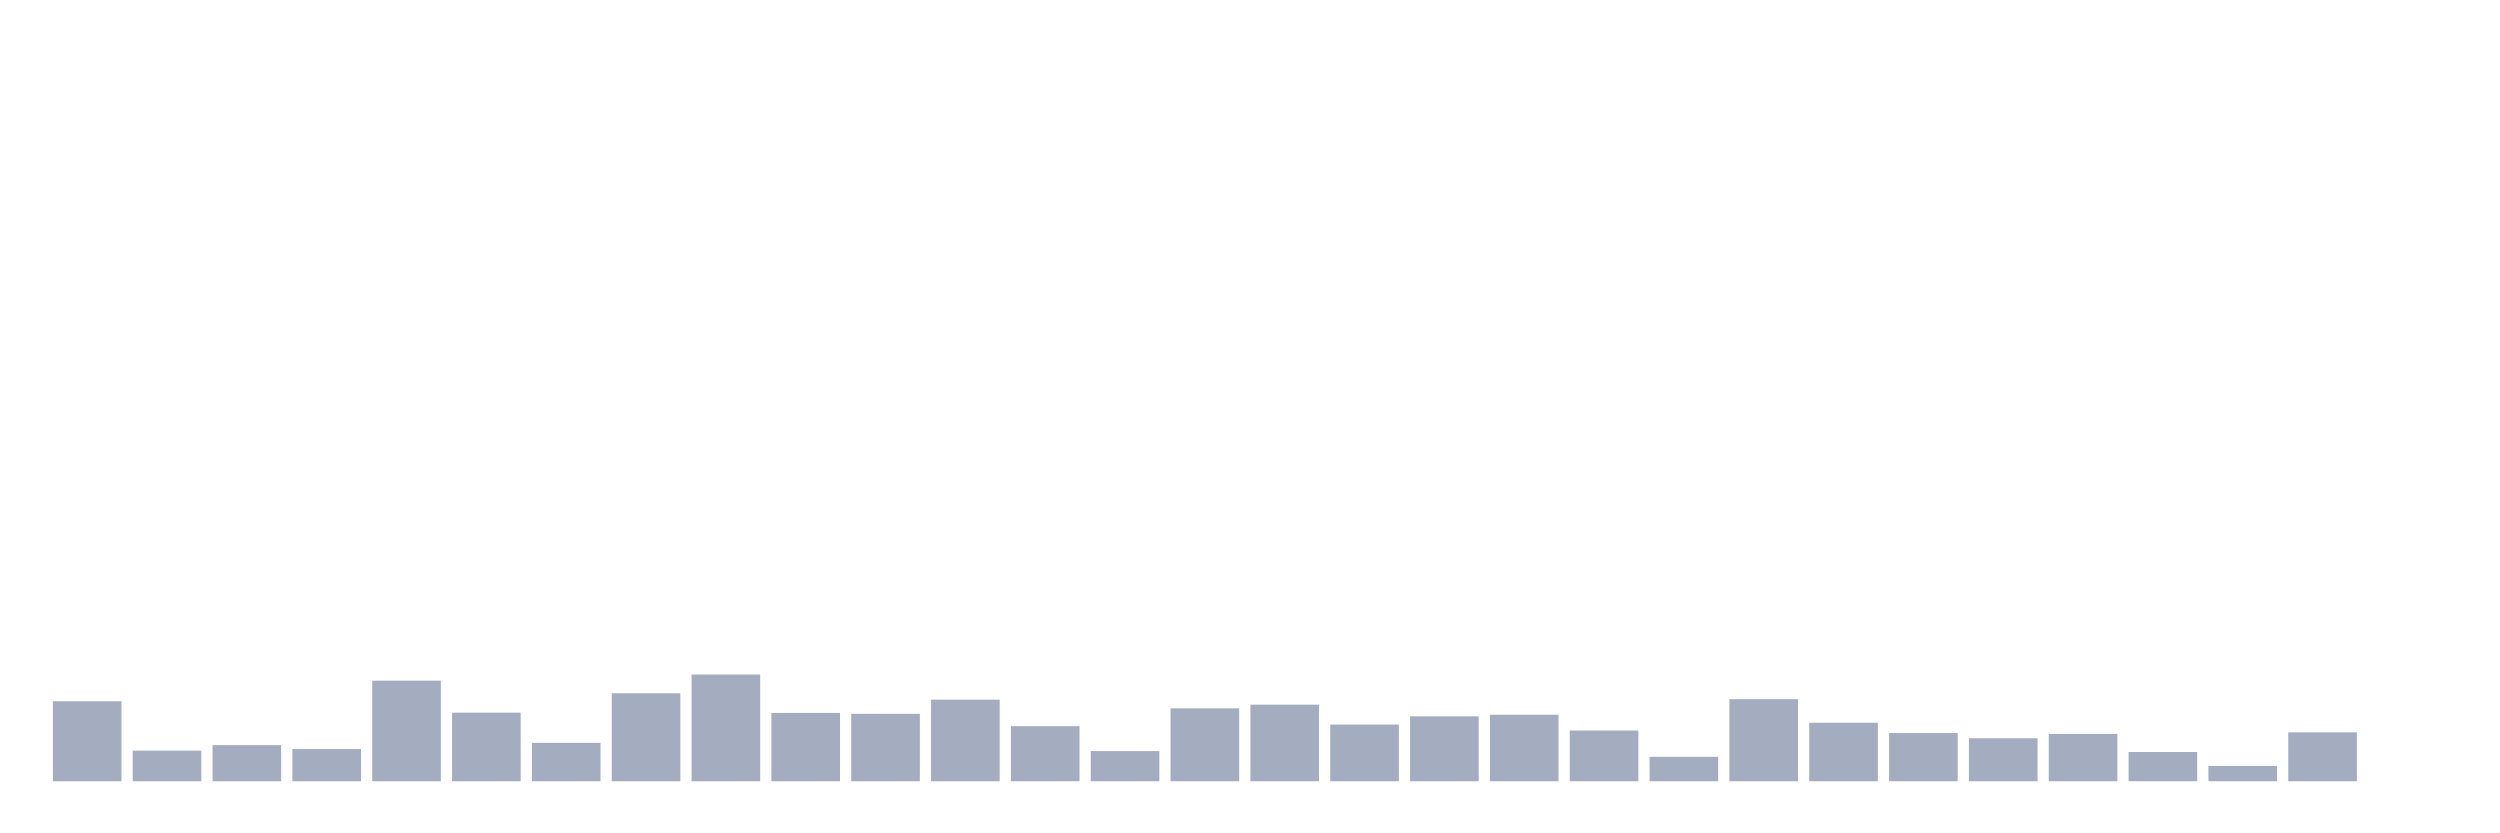 <svg xmlns="http://www.w3.org/2000/svg" viewBox="0 0 480 160"><g transform="translate(10,10)"><rect class="bar" x="0.153" width="13.175" y="124.639" height="15.361" fill="rgb(164,173,192)"></rect><rect class="bar" x="15.482" width="13.175" y="134.119" height="5.881" fill="rgb(164,173,192)"></rect><rect class="bar" x="30.81" width="13.175" y="133.066" height="6.934" fill="rgb(164,173,192)"></rect><rect class="bar" x="46.138" width="13.175" y="133.812" height="6.188" fill="rgb(164,173,192)"></rect><rect class="bar" x="61.466" width="13.175" y="120.69" height="19.31" fill="rgb(164,173,192)"></rect><rect class="bar" x="76.794" width="13.175" y="126.834" height="13.166" fill="rgb(164,173,192)"></rect><rect class="bar" x="92.123" width="13.175" y="132.627" height="7.373" fill="rgb(164,173,192)"></rect><rect class="bar" x="107.451" width="13.175" y="123.103" height="16.897" fill="rgb(164,173,192)"></rect><rect class="bar" x="122.779" width="13.175" y="119.505" height="20.495" fill="rgb(164,173,192)"></rect><rect class="bar" x="138.107" width="13.175" y="126.878" height="13.122" fill="rgb(164,173,192)"></rect><rect class="bar" x="153.436" width="13.175" y="127.053" height="12.947" fill="rgb(164,173,192)"></rect><rect class="bar" x="168.764" width="13.175" y="124.332" height="15.668" fill="rgb(164,173,192)"></rect><rect class="bar" x="184.092" width="13.175" y="129.423" height="10.577" fill="rgb(164,173,192)"></rect><rect class="bar" x="199.42" width="13.175" y="134.207" height="5.793" fill="rgb(164,173,192)"></rect><rect class="bar" x="214.748" width="13.175" y="126" height="14" fill="rgb(164,173,192)"></rect><rect class="bar" x="230.077" width="13.175" y="125.298" height="14.702" fill="rgb(164,173,192)"></rect><rect class="bar" x="245.405" width="13.175" y="129.116" height="10.884" fill="rgb(164,173,192)"></rect><rect class="bar" x="260.733" width="13.175" y="127.536" height="12.464" fill="rgb(164,173,192)"></rect><rect class="bar" x="276.061" width="13.175" y="127.229" height="12.771" fill="rgb(164,173,192)"></rect><rect class="bar" x="291.39" width="13.175" y="130.257" height="9.743" fill="rgb(164,173,192)"></rect><rect class="bar" x="306.718" width="13.175" y="135.304" height="4.696" fill="rgb(164,173,192)"></rect><rect class="bar" x="322.046" width="13.175" y="124.245" height="15.755" fill="rgb(164,173,192)"></rect><rect class="bar" x="337.374" width="13.175" y="128.765" height="11.235" fill="rgb(164,173,192)"></rect><rect class="bar" x="352.702" width="13.175" y="130.74" height="9.26" fill="rgb(164,173,192)"></rect><rect class="bar" x="368.031" width="13.175" y="131.749" height="8.251" fill="rgb(164,173,192)"></rect><rect class="bar" x="383.359" width="13.175" y="130.915" height="9.085" fill="rgb(164,173,192)"></rect><rect class="bar" x="398.687" width="13.175" y="134.382" height="5.618" fill="rgb(164,173,192)"></rect><rect class="bar" x="414.015" width="13.175" y="137.06" height="2.94" fill="rgb(164,173,192)"></rect><rect class="bar" x="429.344" width="13.175" y="130.608" height="9.392" fill="rgb(164,173,192)"></rect><rect class="bar" x="444.672" width="13.175" y="140" height="0" fill="rgb(164,173,192)"></rect></g></svg>